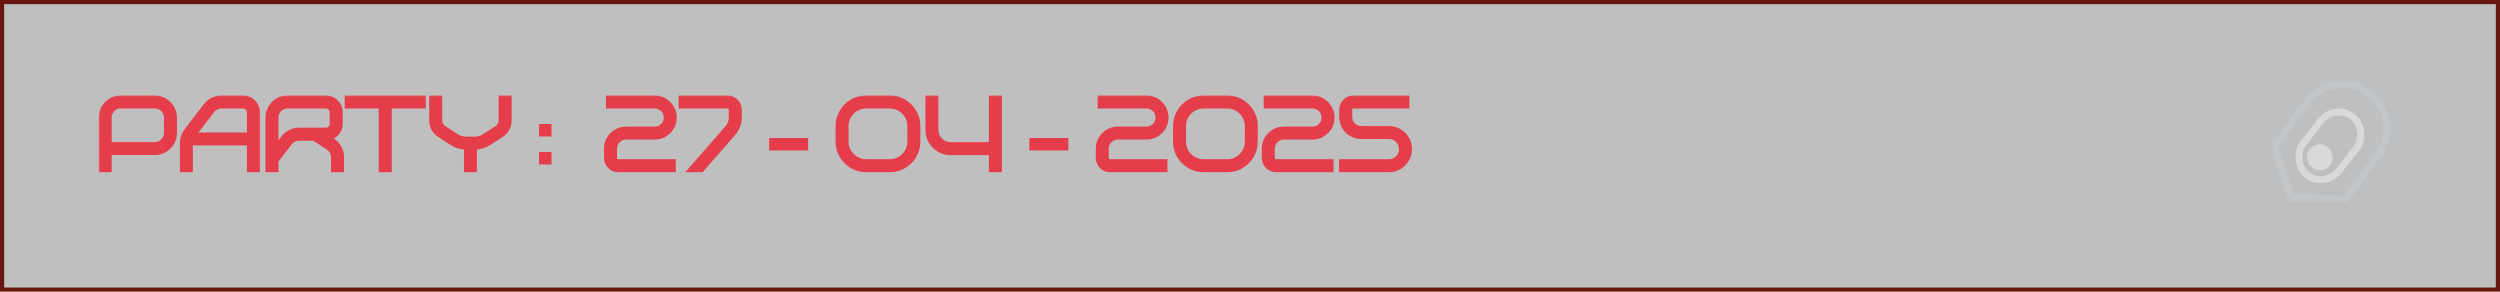 <svg width="360" height="42" viewBox="0 0 360 42" fill="none" xmlns="http://www.w3.org/2000/svg">
<rect x="0.3" y="0.3" width="359.4" height="41.4" fill="black" fill-opacity="0.25"/>
<rect x="0.3" y="0.3" width="359.4" height="41.4" stroke="#67170D" stroke-width="0.6"/>
<mask id="path-2-outside-1_355_328" maskUnits="userSpaceOnUse" x="14.047" y="13.5" width="190" height="12" fill="black">
<rect fill="white" x="14.047" y="13.5" width="190" height="12"/>
<path d="M15.781 24.5H14.516V16.922C14.516 16.396 14.643 15.917 14.898 15.484C15.159 15.047 15.505 14.698 15.938 14.438C16.375 14.177 16.859 14.047 17.391 14.047H22.305C22.831 14.047 23.31 14.177 23.742 14.438C24.18 14.698 24.529 15.047 24.789 15.484C25.049 15.917 25.18 16.396 25.18 16.922V19.148C25.18 19.68 25.049 20.164 24.789 20.602C24.529 21.034 24.18 21.38 23.742 21.641C23.31 21.896 22.831 22.023 22.305 22.023H15.781V24.5ZM22.305 20.758C22.747 20.758 23.125 20.602 23.438 20.289C23.75 19.971 23.906 19.591 23.906 19.148V16.922C23.906 16.479 23.75 16.102 23.438 15.789C23.125 15.477 22.747 15.32 22.305 15.32H17.391C16.948 15.32 16.568 15.477 16.25 15.789C15.938 16.102 15.781 16.479 15.781 16.922V20.758H22.305ZM37.125 24.5H35.859V20.641H27.469V24.5H26.203V20.586C26.203 19.956 26.401 19.372 26.797 18.836L29.602 15.172C29.878 14.818 30.216 14.542 30.617 14.344C31.018 14.146 31.44 14.047 31.883 14.047H35C35.589 14.047 36.089 14.255 36.5 14.672C36.917 15.088 37.125 15.588 37.125 16.172V24.5ZM35.859 19.375V16.172C35.859 15.938 35.773 15.737 35.602 15.57C35.435 15.404 35.234 15.32 35 15.32H31.883C31.388 15.32 30.963 15.529 30.609 15.945L27.984 19.375H35.859ZM49.234 24.5H47.961V22.617C47.961 22.07 47.716 21.622 47.227 21.273L45.203 19.961H43.055C42.56 19.961 42.135 20.169 41.781 20.586L39.797 23.172V24.5H38.531V16.922C38.531 16.396 38.659 15.917 38.914 15.484C39.175 15.047 39.521 14.698 39.953 14.438C40.391 14.177 40.875 14.047 41.406 14.047H46.914C47.503 14.047 48.005 14.255 48.422 14.672C48.839 15.088 49.047 15.588 49.047 16.172V17.828C49.047 18.328 48.896 18.766 48.594 19.141C48.292 19.516 47.906 19.766 47.438 19.891L47.922 20.203C48.333 20.479 48.654 20.828 48.883 21.25C49.117 21.672 49.234 22.128 49.234 22.617V24.5ZM39.797 21.086L40.773 19.812C41.05 19.458 41.388 19.182 41.789 18.984C42.19 18.787 42.612 18.688 43.055 18.688H46.914C47.154 18.688 47.357 18.604 47.523 18.438C47.69 18.271 47.773 18.068 47.773 17.828V16.172C47.773 15.938 47.69 15.737 47.523 15.57C47.357 15.404 47.154 15.32 46.914 15.32H41.406C40.964 15.32 40.583 15.477 40.266 15.789C39.953 16.102 39.797 16.479 39.797 16.922V21.086ZM56.109 24.5H54.836V15.32H49.938V14.047H61.008V15.32H56.109V24.5ZM68.375 24.5H67.109V21.25C66.359 21.234 65.669 21.023 65.039 20.617L63.25 19.461C62.891 19.227 62.609 18.924 62.406 18.555C62.208 18.185 62.109 17.787 62.109 17.359V14.047H63.375V17.359C63.375 17.781 63.562 18.128 63.938 18.398L65.727 19.555C66.174 19.841 66.656 19.984 67.172 19.984H68.312C68.823 19.984 69.302 19.841 69.75 19.555L71.539 18.398C71.914 18.128 72.102 17.781 72.102 17.359V14.047H73.375V17.359C73.375 17.787 73.273 18.185 73.07 18.555C72.872 18.924 72.594 19.227 72.234 19.461L70.445 20.617C69.815 21.023 69.125 21.234 68.375 21.25V24.5ZM79.117 19.352H77.922V18.156H79.117V19.352ZM79.117 23.383H77.922V22.188H79.117V23.383ZM97.008 24.5H89.039C88.555 24.5 88.141 24.328 87.797 23.984C87.453 23.641 87.281 23.227 87.281 22.742V21.406C87.281 20.875 87.409 20.393 87.664 19.961C87.924 19.523 88.271 19.177 88.703 18.922C89.141 18.662 89.625 18.531 90.156 18.531H94.281C94.724 18.531 95.102 18.375 95.414 18.062C95.727 17.745 95.883 17.365 95.883 16.922C95.883 16.479 95.727 16.102 95.414 15.789C95.102 15.477 94.724 15.32 94.281 15.32H87.555V14.047H94.281C94.807 14.047 95.287 14.177 95.719 14.438C96.156 14.698 96.505 15.047 96.766 15.484C97.026 15.917 97.156 16.396 97.156 16.922C97.156 17.453 97.026 17.938 96.766 18.375C96.505 18.807 96.156 19.154 95.719 19.414C95.287 19.669 94.807 19.797 94.281 19.797H90.156C89.713 19.797 89.333 19.956 89.016 20.273C88.703 20.586 88.547 20.963 88.547 21.406V22.742C88.547 22.878 88.594 22.992 88.688 23.086C88.787 23.18 88.904 23.227 89.039 23.227H97.008V24.5ZM101.023 24.5H99.336L104.672 18.414C105.052 17.966 105.242 17.463 105.242 16.906V15.805C105.242 15.669 105.195 15.555 105.102 15.461C105.008 15.367 104.893 15.32 104.758 15.32H98.016V14.047H104.758C105.242 14.047 105.656 14.219 106 14.562C106.344 14.906 106.516 15.32 106.516 15.805V16.906C106.516 17.771 106.219 18.555 105.625 19.258L101.023 24.5ZM116.078 21.367H111.062V20.172H116.078V21.367ZM128.125 24.5H124.734C123.974 24.5 123.284 24.315 122.664 23.945C122.044 23.576 121.549 23.081 121.18 22.461C120.81 21.836 120.625 21.146 120.625 20.391V18.156C120.625 17.401 120.81 16.713 121.18 16.094C121.549 15.469 122.044 14.971 122.664 14.602C123.284 14.232 123.974 14.047 124.734 14.047H128.125C128.88 14.047 129.568 14.232 130.188 14.602C130.812 14.971 131.307 15.469 131.672 16.094C132.042 16.713 132.227 17.401 132.227 18.156V20.391C132.227 21.146 132.042 21.836 131.672 22.461C131.307 23.081 130.812 23.576 130.188 23.945C129.568 24.315 128.88 24.5 128.125 24.5ZM128.125 23.227C128.646 23.227 129.12 23.099 129.547 22.844C129.979 22.588 130.323 22.247 130.578 21.82C130.833 21.388 130.961 20.912 130.961 20.391V18.156C130.961 17.635 130.833 17.162 130.578 16.734C130.323 16.302 129.979 15.958 129.547 15.703C129.12 15.448 128.646 15.32 128.125 15.32H124.734C124.208 15.32 123.732 15.448 123.305 15.703C122.878 15.958 122.534 16.302 122.273 16.734C122.018 17.162 121.891 17.635 121.891 18.156V20.391C121.891 20.912 122.018 21.388 122.273 21.82C122.534 22.247 122.878 22.588 123.305 22.844C123.732 23.099 124.208 23.227 124.734 23.227H128.125ZM143.977 24.5H142.703V22.039H136.883C136.273 22.039 135.716 21.891 135.211 21.594C134.711 21.292 134.31 20.891 134.008 20.391C133.711 19.885 133.562 19.326 133.562 18.711V14.047H134.828V18.711C134.828 19.279 135.029 19.763 135.43 20.164C135.836 20.565 136.32 20.766 136.883 20.766H142.703V14.047H143.977V24.5ZM153.547 21.367H148.531V20.172H153.547V21.367ZM167.82 24.5H159.852C159.367 24.5 158.953 24.328 158.609 23.984C158.266 23.641 158.094 23.227 158.094 22.742V21.406C158.094 20.875 158.221 20.393 158.477 19.961C158.737 19.523 159.083 19.177 159.516 18.922C159.953 18.662 160.438 18.531 160.969 18.531H165.094C165.536 18.531 165.914 18.375 166.227 18.062C166.539 17.745 166.695 17.365 166.695 16.922C166.695 16.479 166.539 16.102 166.227 15.789C165.914 15.477 165.536 15.32 165.094 15.32H158.367V14.047H165.094C165.62 14.047 166.099 14.177 166.531 14.438C166.969 14.698 167.318 15.047 167.578 15.484C167.839 15.917 167.969 16.396 167.969 16.922C167.969 17.453 167.839 17.938 167.578 18.375C167.318 18.807 166.969 19.154 166.531 19.414C166.099 19.669 165.62 19.797 165.094 19.797H160.969C160.526 19.797 160.146 19.956 159.828 20.273C159.516 20.586 159.359 20.963 159.359 21.406V22.742C159.359 22.878 159.406 22.992 159.5 23.086C159.599 23.18 159.716 23.227 159.852 23.227H167.82V24.5ZM176.719 24.5H173.328C172.568 24.5 171.878 24.315 171.258 23.945C170.638 23.576 170.143 23.081 169.773 22.461C169.404 21.836 169.219 21.146 169.219 20.391V18.156C169.219 17.401 169.404 16.713 169.773 16.094C170.143 15.469 170.638 14.971 171.258 14.602C171.878 14.232 172.568 14.047 173.328 14.047H176.719C177.474 14.047 178.161 14.232 178.781 14.602C179.406 14.971 179.901 15.469 180.266 16.094C180.635 16.713 180.82 17.401 180.82 18.156V20.391C180.82 21.146 180.635 21.836 180.266 22.461C179.901 23.081 179.406 23.576 178.781 23.945C178.161 24.315 177.474 24.5 176.719 24.5ZM176.719 23.227C177.24 23.227 177.714 23.099 178.141 22.844C178.573 22.588 178.917 22.247 179.172 21.82C179.427 21.388 179.555 20.912 179.555 20.391V18.156C179.555 17.635 179.427 17.162 179.172 16.734C178.917 16.302 178.573 15.958 178.141 15.703C177.714 15.448 177.24 15.32 176.719 15.32H173.328C172.802 15.32 172.326 15.448 171.898 15.703C171.471 15.958 171.128 16.302 170.867 16.734C170.612 17.162 170.484 17.635 170.484 18.156V20.391C170.484 20.912 170.612 21.388 170.867 21.82C171.128 22.247 171.471 22.588 171.898 22.844C172.326 23.099 172.802 23.227 173.328 23.227H176.719ZM191.727 24.5H183.758C183.273 24.5 182.859 24.328 182.516 23.984C182.172 23.641 182 23.227 182 22.742V21.406C182 20.875 182.128 20.393 182.383 19.961C182.643 19.523 182.99 19.177 183.422 18.922C183.859 18.662 184.344 18.531 184.875 18.531H189C189.443 18.531 189.82 18.375 190.133 18.062C190.445 17.745 190.602 17.365 190.602 16.922C190.602 16.479 190.445 16.102 190.133 15.789C189.82 15.477 189.443 15.32 189 15.32H182.273V14.047H189C189.526 14.047 190.005 14.177 190.438 14.438C190.875 14.698 191.224 15.047 191.484 15.484C191.745 15.917 191.875 16.396 191.875 16.922C191.875 17.453 191.745 17.938 191.484 18.375C191.224 18.807 190.875 19.154 190.438 19.414C190.005 19.669 189.526 19.797 189 19.797H184.875C184.432 19.797 184.052 19.956 183.734 20.273C183.422 20.586 183.266 20.963 183.266 21.406V22.742C183.266 22.878 183.312 22.992 183.406 23.086C183.505 23.18 183.622 23.227 183.758 23.227H191.727V24.5ZM200 24.5H193.125V23.227H200C200.484 23.227 200.896 23.057 201.234 22.719C201.578 22.375 201.75 21.961 201.75 21.477C201.75 20.992 201.578 20.578 201.234 20.234C200.896 19.891 200.484 19.719 200 19.719H196.023C195.497 19.719 195.016 19.591 194.578 19.336C194.141 19.076 193.792 18.729 193.531 18.297C193.276 17.859 193.148 17.375 193.148 16.844V15.805C193.148 15.32 193.32 14.906 193.664 14.562C194.008 14.219 194.422 14.047 194.906 14.047H202.656V15.32H194.906C194.771 15.32 194.656 15.367 194.562 15.461C194.469 15.555 194.422 15.669 194.422 15.805V16.844C194.422 17.287 194.578 17.667 194.891 17.984C195.203 18.297 195.581 18.453 196.023 18.453H200C200.552 18.453 201.057 18.588 201.516 18.859C201.974 19.13 202.339 19.495 202.609 19.953C202.885 20.412 203.023 20.919 203.023 21.477C203.023 22.029 202.885 22.534 202.609 22.992C202.339 23.451 201.974 23.818 201.516 24.094C201.057 24.365 200.552 24.5 200 24.5Z"/>
</mask>
<path d="M15.781 24.5H14.516V16.922C14.516 16.396 14.643 15.917 14.898 15.484C15.159 15.047 15.505 14.698 15.938 14.438C16.375 14.177 16.859 14.047 17.391 14.047H22.305C22.831 14.047 23.31 14.177 23.742 14.438C24.18 14.698 24.529 15.047 24.789 15.484C25.049 15.917 25.18 16.396 25.18 16.922V19.148C25.18 19.68 25.049 20.164 24.789 20.602C24.529 21.034 24.18 21.38 23.742 21.641C23.31 21.896 22.831 22.023 22.305 22.023H15.781V24.5ZM22.305 20.758C22.747 20.758 23.125 20.602 23.438 20.289C23.75 19.971 23.906 19.591 23.906 19.148V16.922C23.906 16.479 23.75 16.102 23.438 15.789C23.125 15.477 22.747 15.32 22.305 15.32H17.391C16.948 15.32 16.568 15.477 16.25 15.789C15.938 16.102 15.781 16.479 15.781 16.922V20.758H22.305ZM37.125 24.5H35.859V20.641H27.469V24.5H26.203V20.586C26.203 19.956 26.401 19.372 26.797 18.836L29.602 15.172C29.878 14.818 30.216 14.542 30.617 14.344C31.018 14.146 31.44 14.047 31.883 14.047H35C35.589 14.047 36.089 14.255 36.5 14.672C36.917 15.088 37.125 15.588 37.125 16.172V24.5ZM35.859 19.375V16.172C35.859 15.938 35.773 15.737 35.602 15.57C35.435 15.404 35.234 15.32 35 15.32H31.883C31.388 15.32 30.963 15.529 30.609 15.945L27.984 19.375H35.859ZM49.234 24.5H47.961V22.617C47.961 22.07 47.716 21.622 47.227 21.273L45.203 19.961H43.055C42.56 19.961 42.135 20.169 41.781 20.586L39.797 23.172V24.5H38.531V16.922C38.531 16.396 38.659 15.917 38.914 15.484C39.175 15.047 39.521 14.698 39.953 14.438C40.391 14.177 40.875 14.047 41.406 14.047H46.914C47.503 14.047 48.005 14.255 48.422 14.672C48.839 15.088 49.047 15.588 49.047 16.172V17.828C49.047 18.328 48.896 18.766 48.594 19.141C48.292 19.516 47.906 19.766 47.438 19.891L47.922 20.203C48.333 20.479 48.654 20.828 48.883 21.25C49.117 21.672 49.234 22.128 49.234 22.617V24.5ZM39.797 21.086L40.773 19.812C41.05 19.458 41.388 19.182 41.789 18.984C42.19 18.787 42.612 18.688 43.055 18.688H46.914C47.154 18.688 47.357 18.604 47.523 18.438C47.69 18.271 47.773 18.068 47.773 17.828V16.172C47.773 15.938 47.69 15.737 47.523 15.57C47.357 15.404 47.154 15.32 46.914 15.32H41.406C40.964 15.32 40.583 15.477 40.266 15.789C39.953 16.102 39.797 16.479 39.797 16.922V21.086ZM56.109 24.5H54.836V15.32H49.938V14.047H61.008V15.32H56.109V24.5ZM68.375 24.5H67.109V21.25C66.359 21.234 65.669 21.023 65.039 20.617L63.25 19.461C62.891 19.227 62.609 18.924 62.406 18.555C62.208 18.185 62.109 17.787 62.109 17.359V14.047H63.375V17.359C63.375 17.781 63.562 18.128 63.938 18.398L65.727 19.555C66.174 19.841 66.656 19.984 67.172 19.984H68.312C68.823 19.984 69.302 19.841 69.75 19.555L71.539 18.398C71.914 18.128 72.102 17.781 72.102 17.359V14.047H73.375V17.359C73.375 17.787 73.273 18.185 73.07 18.555C72.872 18.924 72.594 19.227 72.234 19.461L70.445 20.617C69.815 21.023 69.125 21.234 68.375 21.25V24.5ZM79.117 19.352H77.922V18.156H79.117V19.352ZM79.117 23.383H77.922V22.188H79.117V23.383ZM97.008 24.5H89.039C88.555 24.5 88.141 24.328 87.797 23.984C87.453 23.641 87.281 23.227 87.281 22.742V21.406C87.281 20.875 87.409 20.393 87.664 19.961C87.924 19.523 88.271 19.177 88.703 18.922C89.141 18.662 89.625 18.531 90.156 18.531H94.281C94.724 18.531 95.102 18.375 95.414 18.062C95.727 17.745 95.883 17.365 95.883 16.922C95.883 16.479 95.727 16.102 95.414 15.789C95.102 15.477 94.724 15.32 94.281 15.32H87.555V14.047H94.281C94.807 14.047 95.287 14.177 95.719 14.438C96.156 14.698 96.505 15.047 96.766 15.484C97.026 15.917 97.156 16.396 97.156 16.922C97.156 17.453 97.026 17.938 96.766 18.375C96.505 18.807 96.156 19.154 95.719 19.414C95.287 19.669 94.807 19.797 94.281 19.797H90.156C89.713 19.797 89.333 19.956 89.016 20.273C88.703 20.586 88.547 20.963 88.547 21.406V22.742C88.547 22.878 88.594 22.992 88.688 23.086C88.787 23.18 88.904 23.227 89.039 23.227H97.008V24.5ZM101.023 24.5H99.336L104.672 18.414C105.052 17.966 105.242 17.463 105.242 16.906V15.805C105.242 15.669 105.195 15.555 105.102 15.461C105.008 15.367 104.893 15.32 104.758 15.32H98.016V14.047H104.758C105.242 14.047 105.656 14.219 106 14.562C106.344 14.906 106.516 15.32 106.516 15.805V16.906C106.516 17.771 106.219 18.555 105.625 19.258L101.023 24.5ZM116.078 21.367H111.062V20.172H116.078V21.367ZM128.125 24.5H124.734C123.974 24.5 123.284 24.315 122.664 23.945C122.044 23.576 121.549 23.081 121.18 22.461C120.81 21.836 120.625 21.146 120.625 20.391V18.156C120.625 17.401 120.81 16.713 121.18 16.094C121.549 15.469 122.044 14.971 122.664 14.602C123.284 14.232 123.974 14.047 124.734 14.047H128.125C128.88 14.047 129.568 14.232 130.188 14.602C130.812 14.971 131.307 15.469 131.672 16.094C132.042 16.713 132.227 17.401 132.227 18.156V20.391C132.227 21.146 132.042 21.836 131.672 22.461C131.307 23.081 130.812 23.576 130.188 23.945C129.568 24.315 128.88 24.5 128.125 24.5ZM128.125 23.227C128.646 23.227 129.12 23.099 129.547 22.844C129.979 22.588 130.323 22.247 130.578 21.82C130.833 21.388 130.961 20.912 130.961 20.391V18.156C130.961 17.635 130.833 17.162 130.578 16.734C130.323 16.302 129.979 15.958 129.547 15.703C129.12 15.448 128.646 15.32 128.125 15.32H124.734C124.208 15.32 123.732 15.448 123.305 15.703C122.878 15.958 122.534 16.302 122.273 16.734C122.018 17.162 121.891 17.635 121.891 18.156V20.391C121.891 20.912 122.018 21.388 122.273 21.82C122.534 22.247 122.878 22.588 123.305 22.844C123.732 23.099 124.208 23.227 124.734 23.227H128.125ZM143.977 24.5H142.703V22.039H136.883C136.273 22.039 135.716 21.891 135.211 21.594C134.711 21.292 134.31 20.891 134.008 20.391C133.711 19.885 133.562 19.326 133.562 18.711V14.047H134.828V18.711C134.828 19.279 135.029 19.763 135.43 20.164C135.836 20.565 136.32 20.766 136.883 20.766H142.703V14.047H143.977V24.5ZM153.547 21.367H148.531V20.172H153.547V21.367ZM167.82 24.5H159.852C159.367 24.5 158.953 24.328 158.609 23.984C158.266 23.641 158.094 23.227 158.094 22.742V21.406C158.094 20.875 158.221 20.393 158.477 19.961C158.737 19.523 159.083 19.177 159.516 18.922C159.953 18.662 160.438 18.531 160.969 18.531H165.094C165.536 18.531 165.914 18.375 166.227 18.062C166.539 17.745 166.695 17.365 166.695 16.922C166.695 16.479 166.539 16.102 166.227 15.789C165.914 15.477 165.536 15.32 165.094 15.32H158.367V14.047H165.094C165.62 14.047 166.099 14.177 166.531 14.438C166.969 14.698 167.318 15.047 167.578 15.484C167.839 15.917 167.969 16.396 167.969 16.922C167.969 17.453 167.839 17.938 167.578 18.375C167.318 18.807 166.969 19.154 166.531 19.414C166.099 19.669 165.62 19.797 165.094 19.797H160.969C160.526 19.797 160.146 19.956 159.828 20.273C159.516 20.586 159.359 20.963 159.359 21.406V22.742C159.359 22.878 159.406 22.992 159.5 23.086C159.599 23.18 159.716 23.227 159.852 23.227H167.82V24.5ZM176.719 24.5H173.328C172.568 24.5 171.878 24.315 171.258 23.945C170.638 23.576 170.143 23.081 169.773 22.461C169.404 21.836 169.219 21.146 169.219 20.391V18.156C169.219 17.401 169.404 16.713 169.773 16.094C170.143 15.469 170.638 14.971 171.258 14.602C171.878 14.232 172.568 14.047 173.328 14.047H176.719C177.474 14.047 178.161 14.232 178.781 14.602C179.406 14.971 179.901 15.469 180.266 16.094C180.635 16.713 180.82 17.401 180.82 18.156V20.391C180.82 21.146 180.635 21.836 180.266 22.461C179.901 23.081 179.406 23.576 178.781 23.945C178.161 24.315 177.474 24.5 176.719 24.5ZM176.719 23.227C177.24 23.227 177.714 23.099 178.141 22.844C178.573 22.588 178.917 22.247 179.172 21.82C179.427 21.388 179.555 20.912 179.555 20.391V18.156C179.555 17.635 179.427 17.162 179.172 16.734C178.917 16.302 178.573 15.958 178.141 15.703C177.714 15.448 177.24 15.32 176.719 15.32H173.328C172.802 15.32 172.326 15.448 171.898 15.703C171.471 15.958 171.128 16.302 170.867 16.734C170.612 17.162 170.484 17.635 170.484 18.156V20.391C170.484 20.912 170.612 21.388 170.867 21.82C171.128 22.247 171.471 22.588 171.898 22.844C172.326 23.099 172.802 23.227 173.328 23.227H176.719ZM191.727 24.5H183.758C183.273 24.5 182.859 24.328 182.516 23.984C182.172 23.641 182 23.227 182 22.742V21.406C182 20.875 182.128 20.393 182.383 19.961C182.643 19.523 182.99 19.177 183.422 18.922C183.859 18.662 184.344 18.531 184.875 18.531H189C189.443 18.531 189.82 18.375 190.133 18.062C190.445 17.745 190.602 17.365 190.602 16.922C190.602 16.479 190.445 16.102 190.133 15.789C189.82 15.477 189.443 15.32 189 15.32H182.273V14.047H189C189.526 14.047 190.005 14.177 190.438 14.438C190.875 14.698 191.224 15.047 191.484 15.484C191.745 15.917 191.875 16.396 191.875 16.922C191.875 17.453 191.745 17.938 191.484 18.375C191.224 18.807 190.875 19.154 190.438 19.414C190.005 19.669 189.526 19.797 189 19.797H184.875C184.432 19.797 184.052 19.956 183.734 20.273C183.422 20.586 183.266 20.963 183.266 21.406V22.742C183.266 22.878 183.312 22.992 183.406 23.086C183.505 23.18 183.622 23.227 183.758 23.227H191.727V24.5ZM200 24.5H193.125V23.227H200C200.484 23.227 200.896 23.057 201.234 22.719C201.578 22.375 201.75 21.961 201.75 21.477C201.75 20.992 201.578 20.578 201.234 20.234C200.896 19.891 200.484 19.719 200 19.719H196.023C195.497 19.719 195.016 19.591 194.578 19.336C194.141 19.076 193.792 18.729 193.531 18.297C193.276 17.859 193.148 17.375 193.148 16.844V15.805C193.148 15.32 193.32 14.906 193.664 14.562C194.008 14.219 194.422 14.047 194.906 14.047H202.656V15.32H194.906C194.771 15.32 194.656 15.367 194.562 15.461C194.469 15.555 194.422 15.669 194.422 15.805V16.844C194.422 17.287 194.578 17.667 194.891 17.984C195.203 18.297 195.581 18.453 196.023 18.453H200C200.552 18.453 201.057 18.588 201.516 18.859C201.974 19.13 202.339 19.495 202.609 19.953C202.885 20.412 203.023 20.919 203.023 21.477C203.023 22.029 202.885 22.534 202.609 22.992C202.339 23.451 201.974 23.818 201.516 24.094C201.057 24.365 200.552 24.5 200 24.5Z" fill="#E63D4B"/>
<path d="M15.781 24.5V24.8H16.081V24.5H15.781ZM14.516 24.5H14.216V24.8H14.516V24.5ZM14.898 15.484L14.641 15.331L14.64 15.332L14.898 15.484ZM15.938 14.438L15.784 14.18L15.783 14.181L15.938 14.438ZM23.742 14.438L23.587 14.694L23.589 14.695L23.742 14.438ZM24.789 15.484L24.531 15.638L24.532 15.639L24.789 15.484ZM24.789 20.602L25.046 20.756L25.047 20.755L24.789 20.602ZM23.742 21.641L23.895 21.899L23.896 21.898L23.742 21.641ZM15.781 22.023V21.723H15.481V22.023H15.781ZM23.438 20.289L23.65 20.501L23.651 20.499L23.438 20.289ZM16.25 15.789L16.04 15.575L16.038 15.577L16.25 15.789ZM15.781 20.758H15.481V21.058H15.781V20.758ZM15.781 24.5V24.2H14.516V24.5V24.8H15.781V24.5ZM14.516 24.5H14.816V16.922H14.516H14.216V24.5H14.516ZM14.516 16.922H14.816C14.816 16.447 14.93 16.021 15.157 15.637L14.898 15.484L14.64 15.332C14.356 15.813 14.216 16.345 14.216 16.922H14.516ZM14.898 15.484L15.156 15.638C15.392 15.242 15.703 14.929 16.092 14.694L15.938 14.438L15.783 14.181C15.308 14.467 14.926 14.851 14.641 15.331L14.898 15.484ZM15.938 14.438L16.091 14.695C16.48 14.464 16.911 14.347 17.391 14.347V14.047V13.747C16.808 13.747 16.27 13.89 15.784 14.18L15.938 14.438ZM17.391 14.047V14.347H22.305V14.047V13.747H17.391V14.047ZM22.305 14.047V14.347C22.779 14.347 23.204 14.463 23.587 14.694L23.742 14.438L23.897 14.181C23.416 13.891 22.883 13.747 22.305 13.747V14.047ZM23.742 14.438L23.589 14.695C23.983 14.93 24.296 15.243 24.531 15.638L24.789 15.484L25.047 15.331C24.761 14.851 24.376 14.466 23.896 14.18L23.742 14.438ZM24.789 15.484L24.532 15.639C24.763 16.023 24.88 16.448 24.88 16.922H25.18H25.48C25.48 16.344 25.336 15.811 25.046 15.33L24.789 15.484ZM25.18 16.922H24.88V19.148H25.18H25.48V16.922H25.18ZM25.18 19.148H24.88C24.88 19.628 24.763 20.059 24.531 20.448L24.789 20.602L25.047 20.755C25.336 20.269 25.48 19.731 25.48 19.148H25.18ZM24.789 20.602L24.532 20.447C24.297 20.836 23.984 21.148 23.589 21.383L23.742 21.641L23.896 21.898C24.375 21.613 24.76 21.231 25.046 20.756L24.789 20.602ZM23.742 21.641L23.59 21.382C23.206 21.609 22.78 21.723 22.305 21.723V22.023V22.323C22.882 22.323 23.414 22.183 23.895 21.899L23.742 21.641ZM22.305 22.023V21.723H15.781V22.023V22.323H22.305V22.023ZM15.781 22.023H15.481V24.5H15.781H16.081V22.023H15.781ZM22.305 20.758V21.058C22.827 21.058 23.281 20.87 23.65 20.501L23.438 20.289L23.225 20.077C22.969 20.333 22.668 20.458 22.305 20.458V20.758ZM23.438 20.289L23.651 20.499C24.019 20.126 24.206 19.67 24.206 19.148H23.906H23.606C23.606 19.512 23.481 19.817 23.224 20.079L23.438 20.289ZM23.906 19.148H24.206V16.922H23.906H23.606V19.148H23.906ZM23.906 16.922H24.206C24.206 16.4 24.018 15.946 23.65 15.577L23.438 15.789L23.225 16.001C23.482 16.257 23.606 16.559 23.606 16.922H23.906ZM23.438 15.789L23.65 15.577C23.281 15.208 22.827 15.02 22.305 15.02V15.32V15.62C22.668 15.62 22.969 15.745 23.225 16.001L23.438 15.789ZM22.305 15.32V15.02H17.391V15.32V15.62H22.305V15.32ZM17.391 15.32V15.02C16.869 15.02 16.413 15.208 16.04 15.575L16.25 15.789L16.46 16.003C16.722 15.745 17.027 15.62 17.391 15.62V15.32ZM16.25 15.789L16.038 15.577C15.669 15.946 15.481 16.4 15.481 16.922H15.781H16.081C16.081 16.559 16.206 16.257 16.462 16.001L16.25 15.789ZM15.781 16.922H15.481V20.758H15.781H16.081V16.922H15.781ZM15.781 20.758V21.058H22.305V20.758V20.458H15.781V20.758ZM37.125 24.5V24.8H37.425V24.5H37.125ZM35.859 24.5H35.559V24.8H35.859V24.5ZM35.859 20.641H36.159V20.341H35.859V20.641ZM27.469 20.641V20.341H27.169V20.641H27.469ZM27.469 24.5V24.8H27.769V24.5H27.469ZM26.203 24.5H25.903V24.8H26.203V24.5ZM26.797 18.836L26.559 18.654L26.555 18.658L26.797 18.836ZM29.602 15.172L29.365 14.987L29.363 14.989L29.602 15.172ZM36.5 14.672L36.286 14.883L36.288 14.884L36.5 14.672ZM35.859 19.375V19.675H36.159V19.375H35.859ZM35.602 15.57L35.389 15.783L35.393 15.786L35.602 15.57ZM30.609 15.945L30.381 15.751L30.376 15.757L30.371 15.763L30.609 15.945ZM27.984 19.375L27.746 19.193L27.377 19.675H27.984V19.375ZM37.125 24.5V24.2H35.859V24.5V24.8H37.125V24.5ZM35.859 24.5H36.159V20.641H35.859H35.559V24.5H35.859ZM35.859 20.641V20.341H27.469V20.641V20.941H35.859V20.641ZM27.469 20.641H27.169V24.5H27.469H27.769V20.641H27.469ZM27.469 24.5V24.2H26.203V24.5V24.8H27.469V24.5ZM26.203 24.5H26.503V20.586H26.203H25.903V24.5H26.203ZM26.203 20.586H26.503C26.503 20.024 26.678 19.502 27.038 19.014L26.797 18.836L26.555 18.658C26.124 19.243 25.903 19.888 25.903 20.586H26.203ZM26.797 18.836L27.035 19.018L29.84 15.354L29.602 15.172L29.363 14.989L26.559 18.654L26.797 18.836ZM29.602 15.172L29.838 15.356C30.087 15.038 30.39 14.791 30.75 14.613L30.617 14.344L30.484 14.075C30.043 14.293 29.669 14.598 29.365 14.988L29.602 15.172ZM30.617 14.344L30.75 14.613C31.11 14.435 31.487 14.347 31.883 14.347V14.047V13.747C31.394 13.747 30.926 13.857 30.484 14.075L30.617 14.344ZM31.883 14.047V14.347H35V14.047V13.747H31.883V14.047ZM35 14.047V14.347C35.509 14.347 35.932 14.523 36.286 14.883L36.5 14.672L36.714 14.461C36.245 13.987 35.668 13.747 35 13.747V14.047ZM36.5 14.672L36.288 14.884C36.649 15.245 36.825 15.669 36.825 16.172H37.125H37.425C37.425 15.508 37.184 14.932 36.712 14.46L36.5 14.672ZM37.125 16.172H36.825V24.5H37.125H37.425V16.172H37.125ZM35.859 19.375H36.159V16.172H35.859H35.559V19.375H35.859ZM35.859 16.172H36.159C36.159 15.854 36.039 15.577 35.81 15.355L35.602 15.57L35.393 15.786C35.508 15.897 35.559 16.021 35.559 16.172H35.859ZM35.602 15.57L35.814 15.358C35.591 15.136 35.314 15.02 35 15.02V15.32V15.62C35.154 15.62 35.279 15.672 35.389 15.782L35.602 15.57ZM35 15.32V15.02H31.883V15.32V15.62H35V15.32ZM31.883 15.32V15.02C31.29 15.02 30.785 15.275 30.381 15.751L30.609 15.945L30.838 16.14C31.142 15.782 31.486 15.62 31.883 15.62V15.32ZM30.609 15.945L30.371 15.763L27.746 19.193L27.984 19.375L28.223 19.557L30.848 16.128L30.609 15.945ZM27.984 19.375V19.675H35.859V19.375V19.075H27.984V19.375ZM49.234 24.5V24.8H49.534V24.5H49.234ZM47.961 24.5H47.661V24.8H47.961V24.5ZM47.227 21.273L47.401 21.029L47.39 21.022L47.227 21.273ZM45.203 19.961L45.366 19.709L45.292 19.661H45.203V19.961ZM41.781 20.586L41.553 20.392L41.548 20.397L41.543 20.403L41.781 20.586ZM39.797 23.172L39.559 22.989L39.497 23.07V23.172H39.797ZM39.797 24.5V24.8H40.097V24.5H39.797ZM38.531 24.5H38.231V24.8H38.531V24.5ZM38.914 15.484L38.656 15.331L38.656 15.332L38.914 15.484ZM39.953 14.438L39.8 14.18L39.798 14.181L39.953 14.438ZM47.438 19.891L47.36 19.601L46.706 19.775L47.275 20.143L47.438 19.891ZM47.922 20.203L48.089 19.954L48.084 19.951L47.922 20.203ZM48.883 21.25L48.619 21.393L48.621 21.396L48.883 21.25ZM39.797 21.086H39.497V21.97L40.035 21.268L39.797 21.086ZM40.773 19.812L40.537 19.628L40.535 19.63L40.773 19.812ZM41.789 18.984L41.656 18.715L41.789 18.984ZM40.266 15.789L40.055 15.575L40.053 15.577L40.266 15.789ZM49.234 24.5V24.2H47.961V24.5V24.8H49.234V24.5ZM47.961 24.5H48.261V22.617H47.961H47.661V24.5H47.961ZM47.961 22.617H48.261C48.261 21.963 47.96 21.428 47.401 21.029L47.227 21.273L47.052 21.518C47.472 21.817 47.661 22.178 47.661 22.617H47.961ZM47.227 21.273L47.39 21.022L45.366 19.709L45.203 19.961L45.04 20.213L47.063 21.525L47.227 21.273ZM45.203 19.961V19.661H43.055V19.961V20.261H45.203V19.961ZM43.055 19.961V19.661C42.462 19.661 41.957 19.916 41.553 20.392L41.781 20.586L42.01 20.78C42.314 20.423 42.658 20.261 43.055 20.261V19.961ZM41.781 20.586L41.543 20.403L39.559 22.989L39.797 23.172L40.035 23.355L42.019 20.769L41.781 20.586ZM39.797 23.172H39.497V24.5H39.797H40.097V23.172H39.797ZM39.797 24.5V24.2H38.531V24.5V24.8H39.797V24.5ZM38.531 24.5H38.831V16.922H38.531H38.231V24.5H38.531ZM38.531 16.922H38.831C38.831 16.447 38.946 16.021 39.172 15.637L38.914 15.484L38.656 15.332C38.372 15.813 38.231 16.345 38.231 16.922H38.531ZM38.914 15.484L39.172 15.638C39.407 15.242 39.718 14.929 40.108 14.694L39.953 14.438L39.798 14.181C39.323 14.467 38.942 14.851 38.656 15.331L38.914 15.484ZM39.953 14.438L40.107 14.695C40.496 14.464 40.927 14.347 41.406 14.347V14.047V13.747C40.823 13.747 40.286 13.89 39.8 14.18L39.953 14.438ZM41.406 14.047V14.347H46.914V14.047V13.747H41.406V14.047ZM46.914 14.047V14.347C47.423 14.347 47.849 14.524 48.21 14.884L48.422 14.672L48.634 14.46C48.161 13.987 47.582 13.747 46.914 13.747V14.047ZM48.422 14.672L48.21 14.884C48.571 15.245 48.747 15.669 48.747 16.172H49.047H49.347C49.347 15.508 49.106 14.932 48.634 14.46L48.422 14.672ZM49.047 16.172H48.747V17.828H49.047H49.347V16.172H49.047ZM49.047 17.828H48.747C48.747 18.262 48.617 18.633 48.36 18.952L48.594 19.141L48.827 19.329C49.174 18.898 49.347 18.394 49.347 17.828H49.047ZM48.594 19.141L48.36 18.952C48.098 19.277 47.768 19.492 47.36 19.601L47.438 19.891L47.515 20.18C48.045 20.039 48.485 19.754 48.827 19.329L48.594 19.141ZM47.438 19.891L47.275 20.143L47.759 20.455L47.922 20.203L48.084 19.951L47.6 19.639L47.438 19.891ZM47.922 20.203L47.755 20.452C48.127 20.702 48.414 21.015 48.619 21.393L48.883 21.25L49.146 21.107C48.893 20.641 48.539 20.256 48.089 19.954L47.922 20.203ZM48.883 21.25L48.621 21.396C48.83 21.772 48.934 22.178 48.934 22.617H49.234H49.534C49.534 22.077 49.405 21.571 49.145 21.104L48.883 21.25ZM49.234 22.617H48.934V24.5H49.234H49.534V22.617H49.234ZM39.797 21.086L40.035 21.268L41.011 19.995L40.773 19.812L40.535 19.63L39.559 20.903L39.797 21.086ZM40.773 19.812L41.01 19.997C41.258 19.678 41.562 19.431 41.922 19.253L41.789 18.984L41.656 18.715C41.215 18.933 40.84 19.238 40.537 19.628L40.773 19.812ZM41.789 18.984L41.922 19.253C42.282 19.076 42.658 18.988 43.055 18.988V18.688V18.387C42.565 18.387 42.098 18.497 41.656 18.715L41.789 18.984ZM43.055 18.688V18.988H46.914V18.688V18.387H43.055V18.688ZM46.914 18.688V18.988C47.232 18.988 47.512 18.874 47.736 18.65L47.523 18.438L47.311 18.225C47.202 18.335 47.076 18.387 46.914 18.387V18.688ZM47.523 18.438L47.736 18.65C47.959 18.426 48.073 18.146 48.073 17.828H47.773H47.473C47.473 17.99 47.421 18.116 47.311 18.225L47.523 18.438ZM47.773 17.828H48.073V16.172H47.773H47.473V17.828H47.773ZM47.773 16.172H48.073C48.073 15.857 47.958 15.581 47.736 15.358L47.523 15.57L47.311 15.782C47.422 15.893 47.473 16.018 47.473 16.172H47.773ZM47.523 15.57L47.736 15.358C47.512 15.134 47.232 15.02 46.914 15.02V15.32V15.62C47.076 15.62 47.202 15.673 47.311 15.782L47.523 15.57ZM46.914 15.32V15.02H41.406V15.32V15.62H46.914V15.32ZM41.406 15.32V15.02C40.884 15.02 40.429 15.208 40.055 15.575L40.266 15.789L40.476 16.003C40.738 15.745 41.043 15.62 41.406 15.62V15.32ZM40.266 15.789L40.053 15.577C39.685 15.946 39.497 16.4 39.497 16.922H39.797H40.097C40.097 16.559 40.222 16.257 40.478 16.001L40.266 15.789ZM39.797 16.922H39.497V21.086H39.797H40.097V16.922H39.797ZM56.109 24.5V24.8H56.409V24.5H56.109ZM54.836 24.5H54.536V24.8H54.836V24.5ZM54.836 15.32H55.136V15.02H54.836V15.32ZM49.938 15.32H49.638V15.62H49.938V15.32ZM49.938 14.047V13.747H49.638V14.047H49.938ZM61.008 14.047H61.308V13.747H61.008V14.047ZM61.008 15.32V15.62H61.308V15.32H61.008ZM56.109 15.32V15.02H55.809V15.32H56.109ZM56.109 24.5V24.2H54.836V24.5V24.8H56.109V24.5ZM54.836 24.5H55.136V15.32H54.836H54.536V24.5H54.836ZM54.836 15.32V15.02H49.938V15.32V15.62H54.836V15.32ZM49.938 15.32H50.237V14.047H49.938H49.638V15.32H49.938ZM49.938 14.047V14.347H61.008V14.047V13.747H49.938V14.047ZM61.008 14.047H60.708V15.32H61.008H61.308V14.047H61.008ZM61.008 15.32V15.02H56.109V15.32V15.62H61.008V15.32ZM56.109 15.32H55.809V24.5H56.109H56.409V15.32H56.109ZM68.375 24.5V24.8H68.675V24.5H68.375ZM67.109 24.5H66.809V24.8H67.109V24.5ZM67.109 21.25H67.409V20.956L67.116 20.95L67.109 21.25ZM65.039 20.617L64.876 20.869L64.876 20.869L65.039 20.617ZM63.25 19.461L63.086 19.712L63.087 19.713L63.25 19.461ZM62.406 18.555L62.142 18.696L62.143 18.699L62.406 18.555ZM62.109 14.047V13.747H61.809V14.047H62.109ZM63.375 14.047H63.675V13.747H63.375V14.047ZM63.938 18.398L63.762 18.642L63.768 18.646L63.775 18.65L63.938 18.398ZM65.727 19.555L65.564 19.807L65.565 19.807L65.727 19.555ZM69.75 19.555L69.912 19.807L69.913 19.807L69.75 19.555ZM71.539 18.398L71.702 18.65L71.708 18.646L71.715 18.642L71.539 18.398ZM72.102 14.047V13.747H71.802V14.047H72.102ZM73.375 14.047H73.675V13.747H73.375V14.047ZM73.07 18.555L72.807 18.41L72.806 18.413L73.07 18.555ZM72.234 19.461L72.397 19.713L72.398 19.712L72.234 19.461ZM70.445 20.617L70.608 20.869L70.608 20.869L70.445 20.617ZM68.375 21.25L68.369 20.95L68.075 20.956V21.25H68.375ZM68.375 24.5V24.2H67.109V24.5V24.8H68.375V24.5ZM67.109 24.5H67.409V21.25H67.109H66.809V24.5H67.109ZM67.109 21.25L67.116 20.95C66.421 20.936 65.785 20.741 65.202 20.365L65.039 20.617L64.876 20.869C65.553 21.306 66.298 21.533 67.103 21.55L67.109 21.25ZM65.039 20.617L65.202 20.365L63.413 19.209L63.25 19.461L63.087 19.713L64.876 20.869L65.039 20.617ZM63.25 19.461L63.414 19.21C63.095 19.002 62.848 18.736 62.669 18.41L62.406 18.555L62.143 18.699C62.371 19.113 62.686 19.451 63.086 19.712L63.25 19.461ZM62.406 18.555L62.671 18.413C62.497 18.088 62.409 17.738 62.409 17.359H62.109H61.809C61.809 17.835 61.92 18.282 62.142 18.696L62.406 18.555ZM62.109 17.359H62.409V14.047H62.109H61.809V17.359H62.109ZM62.109 14.047V14.347H63.375V14.047V13.747H62.109V14.047ZM63.375 14.047H63.075V17.359H63.375H63.675V14.047H63.375ZM63.375 17.359H63.075C63.075 17.888 63.318 18.321 63.762 18.642L63.938 18.398L64.113 18.155C63.807 17.934 63.675 17.675 63.675 17.359H63.375ZM63.938 18.398L63.775 18.65L65.564 19.807L65.727 19.555L65.889 19.303L64.1 18.146L63.938 18.398ZM65.727 19.555L65.565 19.807C66.059 20.124 66.597 20.284 67.172 20.284V19.984V19.684C66.715 19.684 66.289 19.559 65.888 19.302L65.727 19.555ZM67.172 19.984V20.284H68.312V19.984V19.684H67.172V19.984ZM68.312 19.984V20.284C68.883 20.284 69.418 20.123 69.912 19.807L69.75 19.555L69.588 19.302C69.187 19.559 68.763 19.684 68.312 19.684V19.984ZM69.75 19.555L69.913 19.807L71.702 18.65L71.539 18.398L71.376 18.146L69.587 19.303L69.75 19.555ZM71.539 18.398L71.715 18.642C72.159 18.321 72.402 17.888 72.402 17.359H72.102H71.802C71.802 17.675 71.669 17.934 71.363 18.155L71.539 18.398ZM72.102 17.359H72.402V14.047H72.102H71.802V17.359H72.102ZM72.102 14.047V14.347H73.375V14.047V13.747H72.102V14.047ZM73.375 14.047H73.075V17.359H73.375H73.675V14.047H73.375ZM73.375 17.359H73.075C73.075 17.737 72.986 18.085 72.807 18.41L73.07 18.555L73.333 18.699C73.561 18.285 73.675 17.836 73.675 17.359H73.375ZM73.07 18.555L72.806 18.413C72.632 18.737 72.389 19.002 72.07 19.21L72.234 19.461L72.398 19.712C72.799 19.451 73.112 19.111 73.335 18.696L73.07 18.555ZM72.234 19.461L72.072 19.209L70.282 20.365L70.445 20.617L70.608 20.869L72.397 19.713L72.234 19.461ZM70.445 20.617L70.283 20.365C69.699 20.741 69.063 20.936 68.369 20.95L68.375 21.25L68.381 21.55C69.187 21.533 69.931 21.306 70.608 20.869L70.445 20.617ZM68.375 21.25H68.075V24.5H68.375H68.675V21.25H68.375ZM79.117 19.352V19.652H79.417V19.352H79.117ZM77.922 19.352H77.622V19.652H77.922V19.352ZM77.922 18.156V17.856H77.622V18.156H77.922ZM79.117 18.156H79.417V17.856H79.117V18.156ZM79.117 23.383V23.683H79.417V23.383H79.117ZM77.922 23.383H77.622V23.683H77.922V23.383ZM77.922 22.188V21.887H77.622V22.188H77.922ZM79.117 22.188H79.417V21.887H79.117V22.188ZM79.117 19.352V19.052H77.922V19.352V19.652H79.117V19.352ZM77.922 19.352H78.222V18.156H77.922H77.622V19.352H77.922ZM77.922 18.156V18.456H79.117V18.156V17.856H77.922V18.156ZM79.117 18.156H78.817V19.352H79.117H79.417V18.156H79.117ZM79.117 23.383V23.083H77.922V23.383V23.683H79.117V23.383ZM77.922 23.383H78.222V22.188H77.922H77.622V23.383H77.922ZM77.922 22.188V22.488H79.117V22.188V21.887H77.922V22.188ZM79.117 22.188H78.817V23.383H79.117H79.417V22.188H79.117ZM97.008 24.5V24.8H97.308V24.5H97.008ZM87.664 19.961L87.406 19.808L87.406 19.808L87.664 19.961ZM88.703 18.922L88.856 19.18L88.857 19.18L88.703 18.922ZM95.414 18.062L95.626 18.275L95.628 18.273L95.414 18.062ZM87.555 15.32H87.255V15.62H87.555V15.32ZM87.555 14.047V13.747H87.255V14.047H87.555ZM95.719 14.438L95.564 14.694L95.565 14.695L95.719 14.438ZM96.766 15.484L96.508 15.638L96.509 15.639L96.766 15.484ZM96.766 18.375L97.023 18.53L97.023 18.528L96.766 18.375ZM95.719 19.414L95.871 19.672L95.872 19.672L95.719 19.414ZM89.016 20.273L88.803 20.061L89.016 20.273ZM88.688 23.086L88.475 23.298L88.481 23.304L88.688 23.086ZM97.008 23.227H97.308V22.927H97.008V23.227ZM97.008 24.5V24.2H89.039V24.5V24.8H97.008V24.5ZM89.039 24.5V24.2C88.635 24.2 88.297 24.06 88.009 23.772L87.797 23.984L87.585 24.197C87.984 24.596 88.475 24.8 89.039 24.8V24.5ZM87.797 23.984L88.009 23.772C87.721 23.485 87.581 23.147 87.581 22.742H87.281H86.981C86.981 23.306 87.185 23.797 87.585 24.197L87.797 23.984ZM87.281 22.742H87.581V21.406H87.281H86.981V22.742H87.281ZM87.281 21.406H87.581C87.581 20.925 87.696 20.497 87.922 20.113L87.664 19.961L87.406 19.808C87.122 20.29 86.981 20.825 86.981 21.406H87.281ZM87.664 19.961L87.922 20.114C88.157 19.72 88.467 19.41 88.856 19.18L88.703 18.922L88.551 18.663C88.074 18.945 87.692 19.327 87.406 19.808L87.664 19.961ZM88.703 18.922L88.857 19.18C89.246 18.948 89.677 18.831 90.156 18.831V18.531V18.231C89.573 18.231 89.036 18.375 88.55 18.664L88.703 18.922ZM90.156 18.531V18.831H94.281V18.531V18.231H90.156V18.531ZM94.281 18.531V18.831C94.803 18.831 95.257 18.643 95.626 18.275L95.414 18.062L95.202 17.85C94.946 18.107 94.644 18.231 94.281 18.231V18.531ZM95.414 18.062L95.628 18.273C95.995 17.899 96.183 17.444 96.183 16.922H95.883H95.583C95.583 17.285 95.458 17.59 95.2 17.852L95.414 18.062ZM95.883 16.922H96.183C96.183 16.4 95.995 15.946 95.626 15.577L95.414 15.789L95.202 16.001C95.458 16.257 95.583 16.559 95.583 16.922H95.883ZM95.414 15.789L95.626 15.577C95.257 15.208 94.803 15.02 94.281 15.02V15.32V15.62C94.644 15.62 94.946 15.745 95.202 16.001L95.414 15.789ZM94.281 15.32V15.02H87.555V15.32V15.62H94.281V15.32ZM87.555 15.32H87.855V14.047H87.555H87.255V15.32H87.555ZM87.555 14.047V14.347H94.281V14.047V13.747H87.555V14.047ZM94.281 14.047V14.347C94.755 14.347 95.18 14.463 95.564 14.694L95.719 14.438L95.874 14.181C95.392 13.891 94.859 13.747 94.281 13.747V14.047ZM95.719 14.438L95.565 14.695C95.96 14.93 96.273 15.243 96.508 15.638L96.766 15.484L97.023 15.331C96.737 14.851 96.353 14.466 95.872 14.18L95.719 14.438ZM96.766 15.484L96.509 15.639C96.74 16.023 96.856 16.448 96.856 16.922H97.156H97.456C97.456 16.344 97.312 15.811 97.023 15.33L96.766 15.484ZM97.156 16.922H96.856C96.856 17.402 96.739 17.832 96.508 18.222L96.766 18.375L97.023 18.528C97.313 18.043 97.456 17.505 97.456 16.922H97.156ZM96.766 18.375L96.509 18.22C96.274 18.61 95.961 18.921 95.565 19.156L95.719 19.414L95.872 19.672C96.352 19.386 96.737 19.005 97.023 18.53L96.766 18.375ZM95.719 19.414L95.566 19.156C95.182 19.382 94.756 19.497 94.281 19.497V19.797V20.097C94.858 20.097 95.391 19.956 95.871 19.672L95.719 19.414ZM94.281 19.797V19.497H90.156V19.797V20.097H94.281V19.797ZM90.156 19.797V19.497C89.633 19.497 89.177 19.688 88.803 20.061L89.016 20.273L89.228 20.486C89.49 20.223 89.794 20.097 90.156 20.097V19.797ZM89.016 20.273L88.803 20.061C88.435 20.43 88.247 20.884 88.247 21.406H88.547H88.847C88.847 21.043 88.972 20.742 89.228 20.486L89.016 20.273ZM88.547 21.406H88.247V22.742H88.547H88.847V21.406H88.547ZM88.547 22.742H88.247C88.247 22.955 88.324 23.147 88.475 23.298L88.688 23.086L88.9 22.874C88.864 22.838 88.847 22.8 88.847 22.742H88.547ZM88.688 23.086L88.481 23.304C88.635 23.45 88.826 23.527 89.039 23.527V23.227V22.927C88.981 22.927 88.938 22.91 88.894 22.868L88.688 23.086ZM89.039 23.227V23.527H97.008V23.227V22.927H89.039V23.227ZM97.008 23.227H96.708V24.5H97.008H97.308V23.227H97.008ZM101.023 24.5V24.8H101.159L101.249 24.698L101.023 24.5ZM99.336 24.5L99.11 24.302L98.674 24.8H99.336V24.5ZM104.672 18.414L104.897 18.612L104.901 18.608L104.672 18.414ZM98.016 15.32H97.716V15.62H98.016V15.32ZM98.016 14.047V13.747H97.716V14.047H98.016ZM105.625 19.258L105.851 19.456L105.854 19.451L105.625 19.258ZM101.023 24.5V24.2H99.336V24.5V24.8H101.023V24.5ZM99.336 24.5L99.561 24.698L104.897 18.612L104.672 18.414L104.446 18.216L99.11 24.302L99.336 24.5ZM104.672 18.414L104.901 18.608C105.324 18.109 105.542 17.539 105.542 16.906H105.242H104.942C104.942 17.388 104.78 17.823 104.443 18.22L104.672 18.414ZM105.242 16.906H105.542V15.805H105.242H104.942V16.906H105.242ZM105.242 15.805H105.542C105.542 15.592 105.465 15.4 105.314 15.249L105.102 15.461L104.889 15.673C104.926 15.709 104.942 15.747 104.942 15.805H105.242ZM105.102 15.461L105.314 15.249C105.162 15.098 104.971 15.02 104.758 15.02V15.32V15.62C104.816 15.62 104.853 15.637 104.889 15.673L105.102 15.461ZM104.758 15.32V15.02H98.016V15.32V15.62H104.758V15.32ZM98.016 15.32H98.316V14.047H98.016H97.716V15.32H98.016ZM98.016 14.047V14.347H104.758V14.047V13.747H98.016V14.047ZM104.758 14.047V14.347C105.162 14.347 105.5 14.487 105.788 14.775L106 14.562L106.212 14.35C105.812 13.951 105.322 13.747 104.758 13.747V14.047ZM106 14.562L105.788 14.775C106.076 15.062 106.216 15.4 106.216 15.805H106.516H106.816C106.816 15.24 106.612 14.75 106.212 14.35L106 14.562ZM106.516 15.805H106.216V16.906H106.516H106.816V15.805H106.516ZM106.516 16.906H106.216C106.216 17.695 105.947 18.412 105.396 19.064L105.625 19.258L105.854 19.451C106.49 18.698 106.816 17.846 106.816 16.906H106.516ZM105.625 19.258L105.4 19.06L100.798 24.302L101.023 24.5L101.249 24.698L105.85 19.456L105.625 19.258ZM116.078 21.367V21.667H116.378V21.367H116.078ZM111.062 21.367H110.762V21.667H111.062V21.367ZM111.062 20.172V19.872H110.762V20.172H111.062ZM116.078 20.172H116.378V19.872H116.078V20.172ZM116.078 21.367V21.067H111.062V21.367V21.667H116.078V21.367ZM111.062 21.367H111.363V20.172H111.062H110.762V21.367H111.062ZM111.062 20.172V20.472H116.078V20.172V19.872H111.062V20.172ZM116.078 20.172H115.778V21.367H116.078H116.378V20.172H116.078ZM121.18 22.461L120.921 22.614L120.922 22.615L121.18 22.461ZM121.18 16.094L121.437 16.247L121.438 16.247L121.18 16.094ZM130.188 14.602L130.034 14.859L130.035 14.86L130.188 14.602ZM131.672 16.094L131.413 16.245L131.414 16.247L131.672 16.094ZM131.672 22.461L131.414 22.308L131.413 22.309L131.672 22.461ZM130.188 23.945L130.035 23.687L130.034 23.688L130.188 23.945ZM129.547 22.844L129.394 22.585L129.393 22.586L129.547 22.844ZM130.578 21.82L130.836 21.974L130.836 21.973L130.578 21.82ZM130.578 16.734L130.32 16.887L130.321 16.888L130.578 16.734ZM129.547 15.703L129.393 15.961L129.394 15.961L129.547 15.703ZM122.273 16.734L122.016 16.58L122.016 16.581L122.273 16.734ZM122.273 21.82L122.015 21.973L122.017 21.977L122.273 21.82ZM128.125 24.5V24.2H124.734V24.5V24.8H128.125V24.5ZM124.734 24.5V24.2C124.025 24.2 123.389 24.028 122.818 23.688L122.664 23.945L122.51 24.203C123.179 24.602 123.923 24.8 124.734 24.8V24.5ZM122.664 23.945L122.818 23.688C122.241 23.343 121.782 22.884 121.437 22.307L121.18 22.461L120.922 22.615C121.317 23.277 121.848 23.808 122.51 24.203L122.664 23.945ZM121.18 22.461L121.438 22.308C121.097 21.731 120.925 21.094 120.925 20.391H120.625H120.325C120.325 21.197 120.523 21.941 120.921 22.614L121.18 22.461ZM120.625 20.391H120.925V18.156H120.625H120.325V20.391H120.625ZM120.625 18.156H120.925C120.925 17.453 121.097 16.819 121.437 16.247L121.18 16.094L120.922 15.94C120.523 16.608 120.325 17.349 120.325 18.156H120.625ZM121.18 16.094L121.438 16.247C121.782 15.664 122.241 15.203 122.818 14.859L122.664 14.602L122.51 14.344C121.847 14.74 121.317 15.273 120.921 15.941L121.18 16.094ZM122.664 14.602L122.818 14.859C123.389 14.519 124.025 14.347 124.734 14.347V14.047V13.747C123.923 13.747 123.179 13.945 122.51 14.344L122.664 14.602ZM124.734 14.047V14.347H128.125V14.047V13.747H124.734V14.047ZM128.125 14.047V14.347C128.829 14.347 129.463 14.518 130.034 14.859L130.188 14.602L130.341 14.344C129.673 13.945 128.932 13.747 128.125 13.747V14.047ZM130.188 14.602L130.035 14.86C130.616 15.204 131.074 15.664 131.413 16.245L131.672 16.094L131.931 15.943C131.541 15.273 131.009 14.739 130.34 14.343L130.188 14.602ZM131.672 16.094L131.414 16.247C131.755 16.819 131.927 17.453 131.927 18.156H132.227H132.527C132.527 17.349 132.328 16.608 131.93 15.94L131.672 16.094ZM132.227 18.156H131.927V20.391H132.227H132.527V18.156H132.227ZM132.227 20.391H131.927C131.927 21.094 131.755 21.731 131.414 22.308L131.672 22.461L131.93 22.614C132.328 21.941 132.527 21.197 132.527 20.391H132.227ZM131.672 22.461L131.413 22.309C131.075 22.884 130.617 23.343 130.035 23.687L130.188 23.945L130.34 24.203C131.008 23.808 131.54 23.277 131.93 22.613L131.672 22.461ZM130.188 23.945L130.034 23.688C129.463 24.028 128.829 24.2 128.125 24.2V24.5V24.8C128.932 24.8 129.673 24.602 130.341 24.203L130.188 23.945ZM128.125 23.227V23.527C128.697 23.527 129.225 23.386 129.701 23.101L129.547 22.844L129.393 22.586C129.015 22.812 128.594 22.927 128.125 22.927V23.227ZM129.547 22.844L129.699 23.102C130.174 22.822 130.554 22.445 130.836 21.974L130.578 21.82L130.321 21.666C130.091 22.05 129.784 22.355 129.394 22.585L129.547 22.844ZM130.578 21.82L130.836 21.973C131.12 21.493 131.261 20.963 131.261 20.391H130.961H130.661C130.661 20.86 130.547 21.284 130.32 21.668L130.578 21.82ZM130.961 20.391H131.261V18.156H130.961H130.661V20.391H130.961ZM130.961 18.156H131.261C131.261 17.584 131.12 17.056 130.836 16.581L130.578 16.734L130.321 16.888C130.547 17.267 130.661 17.687 130.661 18.156H130.961ZM130.578 16.734L130.836 16.582C130.555 16.106 130.175 15.726 129.699 15.445L129.547 15.703L129.394 15.961C129.783 16.191 130.09 16.498 130.32 16.887L130.578 16.734ZM129.547 15.703L129.701 15.446C129.225 15.161 128.697 15.02 128.125 15.02V15.32V15.62C128.594 15.62 129.015 15.735 129.393 15.961L129.547 15.703ZM128.125 15.32V15.02H124.734V15.32V15.62H128.125V15.32ZM124.734 15.32V15.02C124.157 15.02 123.627 15.161 123.151 15.446L123.305 15.703L123.459 15.961C123.836 15.735 124.259 15.62 124.734 15.62V15.32ZM123.305 15.703L123.151 15.446C122.681 15.726 122.302 16.106 122.016 16.58L122.273 16.734L122.53 16.889C122.766 16.498 123.074 16.19 123.459 15.961L123.305 15.703ZM122.273 16.734L122.016 16.581C121.732 17.056 121.591 17.584 121.591 18.156H121.891H122.191C122.191 17.687 122.305 17.267 122.531 16.888L122.273 16.734ZM121.891 18.156H121.591V20.391H121.891H122.191V18.156H121.891ZM121.891 20.391H121.591C121.591 20.963 121.732 21.493 122.015 21.973L122.273 21.82L122.532 21.668C122.305 21.284 122.191 20.86 122.191 20.391H121.891ZM122.273 21.82L122.017 21.977C122.303 22.445 122.682 22.821 123.151 23.101L123.305 22.844L123.459 22.586C123.074 22.356 122.765 22.05 122.53 21.664L122.273 21.82ZM123.305 22.844L123.151 23.101C123.627 23.386 124.157 23.527 124.734 23.527V23.227V22.927C124.259 22.927 123.836 22.812 123.459 22.586L123.305 22.844ZM124.734 23.227V23.527H128.125V23.227V22.927H124.734V23.227ZM143.977 24.5V24.8H144.277V24.5H143.977ZM142.703 24.5H142.403V24.8H142.703V24.5ZM142.703 22.039H143.003V21.739H142.703V22.039ZM135.211 21.594L135.056 21.851L135.059 21.852L135.211 21.594ZM134.008 20.391L133.749 20.543L133.751 20.546L134.008 20.391ZM133.562 14.047V13.747H133.262V14.047H133.562ZM134.828 14.047H135.128V13.747H134.828V14.047ZM135.43 20.164L135.218 20.376L135.219 20.378L135.43 20.164ZM142.703 20.766V21.066H143.003V20.766H142.703ZM142.703 14.047V13.747H142.403V14.047H142.703ZM143.977 14.047H144.277V13.747H143.977V14.047ZM143.977 24.5V24.2H142.703V24.5V24.8H143.977V24.5ZM142.703 24.5H143.003V22.039H142.703H142.403V24.5H142.703ZM142.703 22.039V21.739H136.883V22.039V22.339H142.703V22.039ZM136.883 22.039V21.739C136.325 21.739 135.82 21.604 135.363 21.335L135.211 21.594L135.059 21.852C135.612 22.177 136.222 22.339 136.883 22.339V22.039ZM135.211 21.594L135.366 21.337C134.908 21.06 134.542 20.694 134.265 20.235L134.008 20.391L133.751 20.546C134.078 21.087 134.514 21.523 135.056 21.851L135.211 21.594ZM134.008 20.391L134.266 20.239C133.998 19.782 133.863 19.275 133.863 18.711H133.562H133.262C133.262 19.376 133.424 19.989 133.749 20.543L134.008 20.391ZM133.562 18.711H133.863V14.047H133.562H133.262V18.711H133.562ZM133.562 14.047V14.347H134.828V14.047V13.747H133.562V14.047ZM134.828 14.047H134.528V18.711H134.828H135.128V14.047H134.828ZM134.828 18.711H134.528C134.528 19.358 134.76 19.919 135.218 20.376L135.43 20.164L135.642 19.952C135.297 19.607 135.128 19.199 135.128 18.711H134.828ZM135.43 20.164L135.219 20.378C135.68 20.833 136.24 21.066 136.883 21.066V20.766V20.466C136.401 20.466 135.991 20.297 135.64 19.951L135.43 20.164ZM136.883 20.766V21.066H142.703V20.766V20.466H136.883V20.766ZM142.703 20.766H143.003V14.047H142.703H142.403V20.766H142.703ZM142.703 14.047V14.347H143.977V14.047V13.747H142.703V14.047ZM143.977 14.047H143.677V24.5H143.977H144.277V14.047H143.977ZM153.547 21.367V21.667H153.847V21.367H153.547ZM148.531 21.367H148.231V21.667H148.531V21.367ZM148.531 20.172V19.872H148.231V20.172H148.531ZM153.547 20.172H153.847V19.872H153.547V20.172ZM153.547 21.367V21.067H148.531V21.367V21.667H153.547V21.367ZM148.531 21.367H148.831V20.172H148.531H148.231V21.367H148.531ZM148.531 20.172V20.472H153.547V20.172V19.872H148.531V20.172ZM153.547 20.172H153.247V21.367H153.547H153.847V20.172H153.547ZM167.82 24.5V24.8H168.12V24.5H167.82ZM158.477 19.961L158.219 19.808L158.218 19.808L158.477 19.961ZM159.516 18.922L159.668 19.18L159.669 19.18L159.516 18.922ZM166.227 18.062L166.439 18.275L166.44 18.273L166.227 18.062ZM158.367 15.32H158.067V15.62H158.367V15.32ZM158.367 14.047V13.747H158.067V14.047H158.367ZM166.531 14.438L166.376 14.694L166.378 14.695L166.531 14.438ZM167.578 15.484L167.32 15.638L167.321 15.639L167.578 15.484ZM167.578 18.375L167.835 18.53L167.836 18.528L167.578 18.375ZM166.531 19.414L166.684 19.672L166.685 19.672L166.531 19.414ZM159.828 20.273L159.616 20.061L159.828 20.273ZM159.5 23.086L159.288 23.298L159.294 23.304L159.5 23.086ZM167.82 23.227H168.12V22.927H167.82V23.227ZM167.82 24.5V24.2H159.852V24.5V24.8H167.82V24.5ZM159.852 24.5V24.2C159.447 24.2 159.109 24.06 158.822 23.772L158.609 23.984L158.397 24.197C158.797 24.596 159.287 24.8 159.852 24.8V24.5ZM158.609 23.984L158.822 23.772C158.534 23.485 158.394 23.147 158.394 22.742H158.094H157.794C157.794 23.306 157.997 23.797 158.397 24.197L158.609 23.984ZM158.094 22.742H158.394V21.406H158.094H157.794V22.742H158.094ZM158.094 21.406H158.394C158.394 20.925 158.509 20.497 158.735 20.113L158.477 19.961L158.218 19.808C157.934 20.29 157.794 20.825 157.794 21.406H158.094ZM158.477 19.961L158.734 20.114C158.969 19.72 159.28 19.41 159.668 19.18L159.516 18.922L159.363 18.663C158.887 18.945 158.505 19.327 158.219 19.808L158.477 19.961ZM159.516 18.922L159.669 19.18C160.058 18.948 160.489 18.831 160.969 18.831V18.531V18.231C160.386 18.231 159.848 18.375 159.362 18.664L159.516 18.922ZM160.969 18.531V18.831H165.094V18.531V18.231H160.969V18.531ZM165.094 18.531V18.831C165.616 18.831 166.07 18.643 166.439 18.275L166.227 18.062L166.014 17.85C165.758 18.107 165.457 18.231 165.094 18.231V18.531ZM166.227 18.062L166.44 18.273C166.808 17.899 166.995 17.444 166.995 16.922H166.695H166.395C166.395 17.285 166.27 17.59 166.013 17.852L166.227 18.062ZM166.695 16.922H166.995C166.995 16.4 166.808 15.946 166.439 15.577L166.227 15.789L166.014 16.001C166.271 16.257 166.395 16.559 166.395 16.922H166.695ZM166.227 15.789L166.439 15.577C166.07 15.208 165.616 15.02 165.094 15.02V15.32V15.62C165.457 15.62 165.758 15.745 166.014 16.001L166.227 15.789ZM165.094 15.32V15.02H158.367V15.32V15.62H165.094V15.32ZM158.367 15.32H158.667V14.047H158.367H158.067V15.32H158.367ZM158.367 14.047V14.347H165.094V14.047V13.747H158.367V14.047ZM165.094 14.047V14.347C165.568 14.347 165.993 14.463 166.376 14.694L166.531 14.438L166.686 14.181C166.205 13.891 165.672 13.747 165.094 13.747V14.047ZM166.531 14.438L166.378 14.695C166.772 14.93 167.085 15.243 167.32 15.638L167.578 15.484L167.836 15.331C167.55 14.851 167.165 14.466 166.685 14.18L166.531 14.438ZM167.578 15.484L167.321 15.639C167.552 16.023 167.669 16.448 167.669 16.922H167.969H168.269C168.269 16.344 168.125 15.811 167.835 15.33L167.578 15.484ZM167.969 16.922H167.669C167.669 17.402 167.552 17.832 167.32 18.222L167.578 18.375L167.836 18.528C168.125 18.043 168.269 17.505 168.269 16.922H167.969ZM167.578 18.375L167.321 18.22C167.086 18.61 166.773 18.921 166.378 19.156L166.531 19.414L166.685 19.672C167.164 19.386 167.549 19.005 167.835 18.53L167.578 18.375ZM166.531 19.414L166.379 19.156C165.995 19.382 165.569 19.497 165.094 19.497V19.797V20.097C165.671 20.097 166.203 19.956 166.684 19.672L166.531 19.414ZM165.094 19.797V19.497H160.969V19.797V20.097H165.094V19.797ZM160.969 19.797V19.497C160.445 19.497 159.989 19.688 159.616 20.061L159.828 20.273L160.04 20.486C160.303 20.223 160.607 20.097 160.969 20.097V19.797ZM159.828 20.273L159.616 20.061C159.247 20.43 159.059 20.884 159.059 21.406H159.359H159.659C159.659 21.043 159.784 20.742 160.04 20.486L159.828 20.273ZM159.359 21.406H159.059V22.742H159.359H159.659V21.406H159.359ZM159.359 22.742H159.059C159.059 22.955 159.137 23.147 159.288 23.298L159.5 23.086L159.712 22.874C159.676 22.838 159.659 22.8 159.659 22.742H159.359ZM159.5 23.086L159.294 23.304C159.448 23.45 159.639 23.527 159.852 23.527V23.227V22.927C159.793 22.927 159.75 22.91 159.706 22.868L159.5 23.086ZM159.852 23.227V23.527H167.82V23.227V22.927H159.852V23.227ZM167.82 23.227H167.52V24.5H167.82H168.12V23.227H167.82ZM169.773 22.461L169.515 22.614L169.516 22.615L169.773 22.461ZM169.773 16.094L170.031 16.247L170.032 16.247L169.773 16.094ZM178.781 14.602L178.628 14.859L178.628 14.86L178.781 14.602ZM180.266 16.094L180.006 16.245L180.008 16.247L180.266 16.094ZM180.266 22.461L180.007 22.308L180.007 22.309L180.266 22.461ZM178.781 23.945L178.628 23.687L178.628 23.688L178.781 23.945ZM178.141 22.844L177.988 22.585L177.987 22.586L178.141 22.844ZM179.172 21.82L179.429 21.974L179.43 21.973L179.172 21.82ZM179.172 16.734L178.914 16.887L178.914 16.888L179.172 16.734ZM178.141 15.703L177.987 15.961L177.988 15.961L178.141 15.703ZM170.867 16.734L170.61 16.58L170.61 16.581L170.867 16.734ZM170.867 21.82L170.609 21.973L170.611 21.977L170.867 21.82ZM176.719 24.5V24.2H173.328V24.5V24.8H176.719V24.5ZM173.328 24.5V24.2C172.619 24.2 171.982 24.028 171.412 23.688L171.258 23.945L171.104 24.203C171.773 24.602 172.517 24.8 173.328 24.8V24.5ZM171.258 23.945L171.412 23.688C170.834 23.343 170.375 22.884 170.031 22.307L169.773 22.461L169.516 22.615C169.911 23.277 170.442 23.808 171.104 24.203L171.258 23.945ZM169.773 22.461L170.032 22.308C169.69 21.731 169.519 21.094 169.519 20.391H169.219H168.919C168.919 21.197 169.117 21.941 169.515 22.614L169.773 22.461ZM169.219 20.391H169.519V18.156H169.219H168.919V20.391H169.219ZM169.219 18.156H169.519C169.519 17.453 169.69 16.819 170.031 16.247L169.773 16.094L169.516 15.94C169.117 16.608 168.919 17.349 168.919 18.156H169.219ZM169.773 16.094L170.032 16.247C170.376 15.664 170.835 15.203 171.412 14.859L171.258 14.602L171.104 14.344C170.441 14.74 169.91 15.273 169.515 15.941L169.773 16.094ZM171.258 14.602L171.412 14.859C171.982 14.519 172.619 14.347 173.328 14.347V14.047V13.747C172.517 13.747 171.773 13.945 171.104 14.344L171.258 14.602ZM173.328 14.047V14.347H176.719V14.047V13.747H173.328V14.047ZM176.719 14.047V14.347C177.422 14.347 178.056 14.518 178.628 14.859L178.781 14.602L178.935 14.344C178.266 13.945 177.525 13.747 176.719 13.747V14.047ZM178.781 14.602L178.628 14.86C179.21 15.204 179.668 15.664 180.006 16.245L180.266 16.094L180.525 15.943C180.134 15.273 179.603 14.739 178.934 14.343L178.781 14.602ZM180.266 16.094L180.008 16.247C180.349 16.819 180.52 17.453 180.52 18.156H180.82H181.12C181.12 17.349 180.922 16.608 180.523 15.94L180.266 16.094ZM180.82 18.156H180.52V20.391H180.82H181.12V18.156H180.82ZM180.82 20.391H180.52C180.52 21.094 180.349 21.731 180.007 22.308L180.266 22.461L180.524 22.614C180.922 21.941 181.12 21.197 181.12 20.391H180.82ZM180.266 22.461L180.007 22.309C179.668 22.884 179.21 23.343 178.628 23.687L178.781 23.945L178.934 24.203C179.602 23.808 180.134 23.277 180.524 22.613L180.266 22.461ZM178.781 23.945L178.628 23.688C178.056 24.028 177.422 24.2 176.719 24.2V24.5V24.8C177.525 24.8 178.266 24.602 178.935 24.203L178.781 23.945ZM176.719 23.227V23.527C177.291 23.527 177.819 23.386 178.295 23.101L178.141 22.844L177.987 22.586C177.608 22.812 177.188 22.927 176.719 22.927V23.227ZM178.141 22.844L178.293 23.102C178.768 22.822 179.148 22.445 179.429 21.974L179.172 21.82L178.914 21.666C178.685 22.05 178.378 22.355 177.988 22.585L178.141 22.844ZM179.172 21.82L179.43 21.973C179.714 21.493 179.855 20.963 179.855 20.391H179.555H179.255C179.255 20.86 179.14 21.284 178.914 21.668L179.172 21.82ZM179.555 20.391H179.855V18.156H179.555H179.255V20.391H179.555ZM179.555 18.156H179.855C179.855 17.584 179.714 17.056 179.429 16.581L179.172 16.734L178.914 16.888C179.14 17.267 179.255 17.687 179.255 18.156H179.555ZM179.172 16.734L179.43 16.582C179.149 16.106 178.769 15.726 178.293 15.445L178.141 15.703L177.988 15.961C178.377 16.191 178.684 16.498 178.914 16.887L179.172 16.734ZM178.141 15.703L178.295 15.446C177.819 15.161 177.291 15.02 176.719 15.02V15.32V15.62C177.188 15.62 177.608 15.735 177.987 15.961L178.141 15.703ZM176.719 15.32V15.02H173.328V15.32V15.62H176.719V15.32ZM173.328 15.32V15.02C172.751 15.02 172.221 15.161 171.745 15.446L171.898 15.703L172.052 15.961C172.43 15.735 172.853 15.62 173.328 15.62V15.32ZM171.898 15.703L171.745 15.446C171.275 15.726 170.896 16.106 170.61 16.58L170.867 16.734L171.124 16.889C171.36 16.498 171.668 16.19 172.052 15.961L171.898 15.703ZM170.867 16.734L170.61 16.581C170.325 17.056 170.184 17.584 170.184 18.156H170.484H170.784C170.784 17.687 170.899 17.267 171.125 16.888L170.867 16.734ZM170.484 18.156H170.184V20.391H170.484H170.784V18.156H170.484ZM170.484 20.391H170.184C170.184 20.963 170.325 21.493 170.609 21.973L170.867 21.82L171.126 21.668C170.899 21.284 170.784 20.86 170.784 20.391H170.484ZM170.867 21.82L170.611 21.977C170.897 22.445 171.275 22.821 171.745 23.101L171.898 22.844L172.052 22.586C171.667 22.356 171.359 22.05 171.123 21.664L170.867 21.82ZM171.898 22.844L171.745 23.101C172.221 23.386 172.751 23.527 173.328 23.527V23.227V22.927C172.853 22.927 172.43 22.812 172.052 22.586L171.898 22.844ZM173.328 23.227V23.527H176.719V23.227V22.927H173.328V23.227ZM191.727 24.5V24.8H192.027V24.5H191.727ZM182.383 19.961L182.125 19.808L182.124 19.808L182.383 19.961ZM183.422 18.922L183.574 19.18L183.575 19.18L183.422 18.922ZM190.133 18.062L190.345 18.275L190.347 18.273L190.133 18.062ZM182.273 15.32H181.973V15.62H182.273V15.32ZM182.273 14.047V13.747H181.973V14.047H182.273ZM190.438 14.438L190.283 14.694L190.284 14.695L190.438 14.438ZM191.484 15.484L191.227 15.638L191.227 15.639L191.484 15.484ZM191.484 18.375L191.741 18.53L191.742 18.528L191.484 18.375ZM190.438 19.414L190.59 19.672L190.591 19.672L190.438 19.414ZM183.734 20.273L183.522 20.061L183.734 20.273ZM183.406 23.086L183.194 23.298L183.2 23.304L183.406 23.086ZM191.727 23.227H192.027V22.927H191.727V23.227ZM191.727 24.5V24.2H183.758V24.5V24.8H191.727V24.5ZM183.758 24.5V24.2C183.353 24.2 183.015 24.06 182.728 23.772L182.516 23.984L182.303 24.197C182.703 24.596 183.194 24.8 183.758 24.8V24.5ZM182.516 23.984L182.728 23.772C182.44 23.485 182.3 23.147 182.3 22.742H182H181.7C181.7 23.306 181.904 23.797 182.303 24.197L182.516 23.984ZM182 22.742H182.3V21.406H182H181.7V22.742H182ZM182 21.406H182.3C182.3 20.925 182.415 20.497 182.641 20.113L182.383 19.961L182.124 19.808C181.84 20.29 181.7 20.825 181.7 21.406H182ZM182.383 19.961L182.641 20.114C182.876 19.72 183.186 19.41 183.574 19.18L183.422 18.922L183.269 18.663C182.793 18.945 182.411 19.327 182.125 19.808L182.383 19.961ZM183.422 18.922L183.575 19.18C183.964 18.948 184.395 18.831 184.875 18.831V18.531V18.231C184.292 18.231 183.754 18.375 183.268 18.664L183.422 18.922ZM184.875 18.531V18.831H189V18.531V18.231H184.875V18.531ZM189 18.531V18.831C189.522 18.831 189.976 18.643 190.345 18.275L190.133 18.062L189.921 17.85C189.665 18.107 189.363 18.231 189 18.231V18.531ZM190.133 18.062L190.347 18.273C190.714 17.899 190.902 17.444 190.902 16.922H190.602H190.302C190.302 17.285 190.177 17.59 189.919 17.852L190.133 18.062ZM190.602 16.922H190.902C190.902 16.4 190.714 15.946 190.345 15.577L190.133 15.789L189.921 16.001C190.177 16.257 190.302 16.559 190.302 16.922H190.602ZM190.133 15.789L190.345 15.577C189.976 15.208 189.522 15.02 189 15.02V15.32V15.62C189.363 15.62 189.665 15.745 189.921 16.001L190.133 15.789ZM189 15.32V15.02H182.273V15.32V15.62H189V15.32ZM182.273 15.32H182.573V14.047H182.273H181.973V15.32H182.273ZM182.273 14.047V14.347H189V14.047V13.747H182.273V14.047ZM189 14.047V14.347C189.474 14.347 189.899 14.463 190.283 14.694L190.438 14.438L190.592 14.181C190.111 13.891 189.578 13.747 189 13.747V14.047ZM190.438 14.438L190.284 14.695C190.679 14.93 190.992 15.243 191.227 15.638L191.484 15.484L191.742 15.331C191.456 14.851 191.071 14.466 190.591 14.18L190.438 14.438ZM191.484 15.484L191.227 15.639C191.458 16.023 191.575 16.448 191.575 16.922H191.875H192.175C192.175 16.344 192.031 15.811 191.741 15.33L191.484 15.484ZM191.875 16.922H191.575C191.575 17.402 191.458 17.832 191.227 18.222L191.484 18.375L191.742 18.528C192.031 18.043 192.175 17.505 192.175 16.922H191.875ZM191.484 18.375L191.227 18.22C190.993 18.61 190.679 18.921 190.284 19.156L190.438 19.414L190.591 19.672C191.071 19.386 191.455 19.005 191.741 18.53L191.484 18.375ZM190.438 19.414L190.285 19.156C189.901 19.382 189.475 19.497 189 19.497V19.797V20.097C189.577 20.097 190.109 19.956 190.59 19.672L190.438 19.414ZM189 19.797V19.497H184.875V19.797V20.097H189V19.797ZM184.875 19.797V19.497C184.351 19.497 183.895 19.688 183.522 20.061L183.734 20.273L183.947 20.486C184.209 20.223 184.513 20.097 184.875 20.097V19.797ZM183.734 20.273L183.522 20.061C183.153 20.43 182.966 20.884 182.966 21.406H183.266H183.566C183.566 21.043 183.69 20.742 183.947 20.486L183.734 20.273ZM183.266 21.406H182.966V22.742H183.266H183.566V21.406H183.266ZM183.266 22.742H182.966C182.966 22.955 183.043 23.147 183.194 23.298L183.406 23.086L183.618 22.874C183.582 22.838 183.566 22.8 183.566 22.742H183.266ZM183.406 23.086L183.2 23.304C183.354 23.45 183.545 23.527 183.758 23.527V23.227V22.927C183.7 22.927 183.656 22.91 183.613 22.868L183.406 23.086ZM183.758 23.227V23.527H191.727V23.227V22.927H183.758V23.227ZM191.727 23.227H191.427V24.5H191.727H192.027V23.227H191.727ZM193.125 24.5H192.825V24.8H193.125V24.5ZM193.125 23.227V22.927H192.825V23.227H193.125ZM201.234 22.719L201.022 22.507L201.234 22.719ZM201.234 20.234L201.021 20.445L201.022 20.447L201.234 20.234ZM194.578 19.336L194.425 19.594L194.427 19.595L194.578 19.336ZM193.531 18.297L193.272 18.448L193.274 18.452L193.531 18.297ZM202.656 14.047H202.956V13.747H202.656V14.047ZM202.656 15.32V15.62H202.956V15.32H202.656ZM194.891 17.984L194.677 18.195L194.678 18.197L194.891 17.984ZM202.609 19.953L202.351 20.106L202.352 20.108L202.609 19.953ZM202.609 22.992L202.352 22.837L202.351 22.84L202.609 22.992ZM201.516 24.094L201.668 24.352L201.67 24.351L201.516 24.094ZM200 24.5V24.2H193.125V24.5V24.8H200V24.5ZM193.125 24.5H193.425V23.227H193.125H192.825V24.5H193.125ZM193.125 23.227V23.527H200V23.227V22.927H193.125V23.227ZM200 23.227V23.527C200.563 23.527 201.051 23.326 201.447 22.931L201.234 22.719L201.022 22.507C200.741 22.788 200.406 22.927 200 22.927V23.227ZM201.234 22.719L201.447 22.931C201.846 22.531 202.05 22.041 202.05 21.477H201.75H201.45C201.45 21.881 201.31 22.219 201.022 22.507L201.234 22.719ZM201.75 21.477H202.05C202.05 20.912 201.846 20.422 201.447 20.022L201.234 20.234L201.022 20.447C201.31 20.734 201.45 21.072 201.45 21.477H201.75ZM201.234 20.234L201.448 20.024C201.053 19.623 200.564 19.419 200 19.419V19.719V20.019C200.404 20.019 200.739 20.159 201.021 20.445L201.234 20.234ZM200 19.719V19.419H196.023V19.719V20.019H200V19.719ZM196.023 19.719V19.419C195.548 19.419 195.119 19.304 194.729 19.077L194.578 19.336L194.427 19.595C194.912 19.878 195.446 20.019 196.023 20.019V19.719ZM194.578 19.336L194.732 19.078C194.336 18.843 194.023 18.532 193.788 18.142L193.531 18.297L193.274 18.452C193.56 18.927 193.945 19.308 194.425 19.594L194.578 19.336ZM193.531 18.297L193.79 18.146C193.563 17.756 193.448 17.325 193.448 16.844H193.148H192.848C192.848 17.425 192.989 17.962 193.272 18.448L193.531 18.297ZM193.148 16.844H193.448V15.805H193.148H192.848V16.844H193.148ZM193.148 15.805H193.448C193.448 15.4 193.588 15.062 193.876 14.775L193.664 14.562L193.452 14.35C193.052 14.75 192.848 15.24 192.848 15.805H193.148ZM193.664 14.562L193.876 14.775C194.164 14.487 194.502 14.347 194.906 14.347V14.047V13.747C194.342 13.747 193.852 13.951 193.452 14.35L193.664 14.562ZM194.906 14.047V14.347H202.656V14.047V13.747H194.906V14.047ZM202.656 14.047H202.356V15.32H202.656H202.956V14.047H202.656ZM202.656 15.32V15.02H194.906V15.32V15.62H202.656V15.32ZM194.906 15.32V15.02C194.693 15.02 194.502 15.098 194.35 15.249L194.562 15.461L194.775 15.673C194.811 15.637 194.848 15.62 194.906 15.62V15.32ZM194.562 15.461L194.35 15.249C194.199 15.4 194.122 15.592 194.122 15.805H194.422H194.722C194.722 15.747 194.738 15.709 194.775 15.673L194.562 15.461ZM194.422 15.805H194.122V16.844H194.422H194.722V15.805H194.422ZM194.422 16.844H194.122C194.122 17.366 194.309 17.821 194.677 18.195L194.891 17.984L195.105 17.774C194.847 17.512 194.722 17.207 194.722 16.844H194.422ZM194.891 17.984L194.678 18.197C195.047 18.565 195.501 18.753 196.023 18.753V18.453V18.153C195.66 18.153 195.359 18.028 195.103 17.772L194.891 17.984ZM196.023 18.453V18.753H200V18.453V18.153H196.023V18.453ZM200 18.453V18.753C200.5 18.753 200.953 18.875 201.363 19.118L201.516 18.859L201.668 18.601C201.162 18.302 200.604 18.153 200 18.153V18.453ZM201.516 18.859L201.363 19.118C201.778 19.363 202.106 19.691 202.351 20.106L202.609 19.953L202.868 19.8C202.571 19.299 202.17 18.898 201.668 18.601L201.516 18.859ZM202.609 19.953L202.352 20.108C202.599 20.517 202.723 20.971 202.723 21.477H203.023H203.323C203.323 20.867 203.172 20.305 202.866 19.798L202.609 19.953ZM203.023 21.477H202.723C202.723 21.976 202.599 22.427 202.352 22.837L202.609 22.992L202.866 23.147C203.171 22.64 203.323 22.081 203.323 21.477H203.023ZM202.609 22.992L202.351 22.84C202.106 23.255 201.777 23.586 201.361 23.837L201.516 24.094L201.67 24.351C202.171 24.049 202.571 23.646 202.868 23.145L202.609 22.992ZM201.516 24.094L201.363 23.835C200.953 24.078 200.5 24.2 200 24.2V24.5V24.8C200.604 24.8 201.162 24.651 201.668 24.352L201.516 24.094Z" fill="#E63D4B" mask="url(#path-2-outside-1_355_328)"/>
<rect x="336.261" y="14.816" width="6.477" height="10.648" rx="3.239" transform="rotate(38.331 336.261 14.816)" stroke="#D9D9D9"/>
<rect x="333.805" y="20.741" width="2.771" height="2.665" rx="1.333" transform="rotate(38.331 333.805 20.741)" fill="#D9D9D9" stroke="#D9D9D9"/>
<path d="M341.119 13.384C343.955 15.476 344.558 19.471 342.466 22.307L337.818 28.606L329.95 28.523L327.549 21.03L332.196 14.73C334.288 11.895 338.283 11.292 341.119 13.384Z" stroke="#C3C6C9"/>
</svg>
